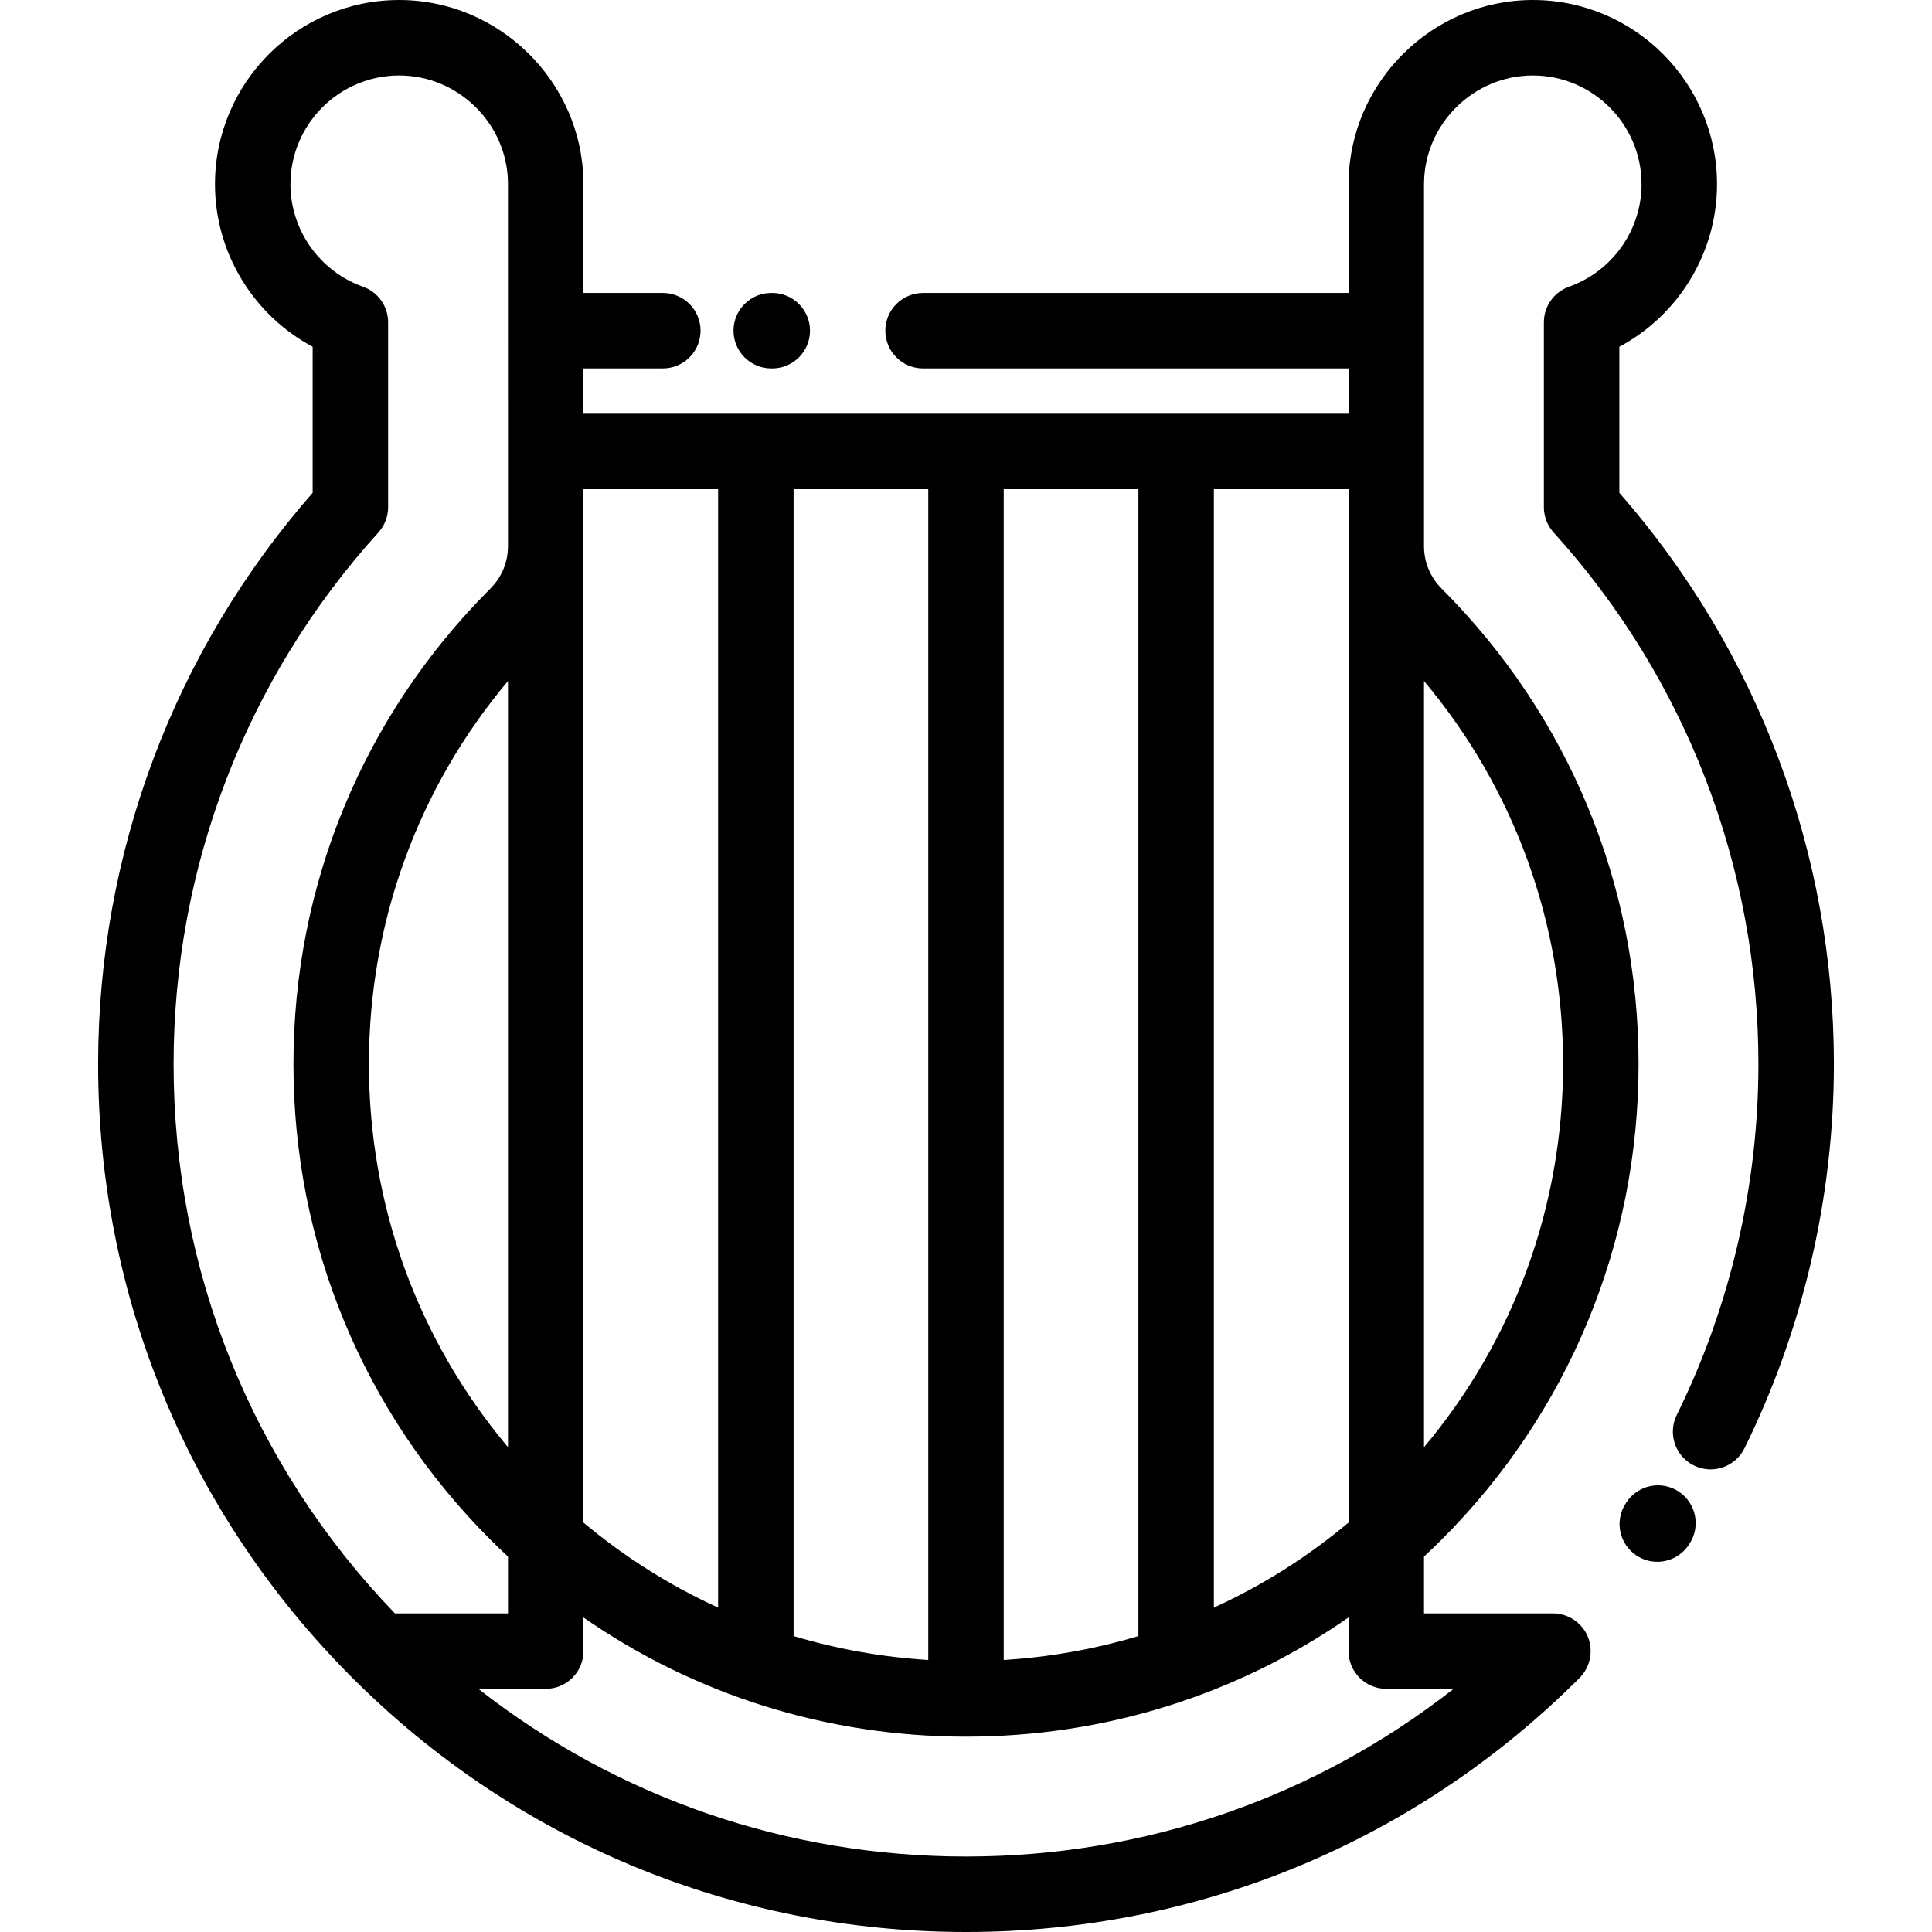 <svg height="512pt" viewBox="-26 0 512 512" width="512pt" xmlns="http://www.w3.org/2000/svg"><path d="m178.387 97.637h.27c5.52 0 10-4.48 10-10 0-5.523-4.48-10-10-10h-.27c-5.523 0-10 4.477-10 10 0 5.52 4.477 10 10 10zm0 0"/><path d="m403.145 130.598v-38.703c15.727-8.41 25.883-24.926 25.883-43.07 0-26.922-21.902-48.824-48.824-48.824-26.461 0-48.359 21.523-48.812 48.023l-.004 29.613h-112.766c-5.523 0-10 4.477-10 10 0 5.52 4.477 10 10 10h112.762v12h-202.762v-12h21.035c5.52 0 10-4.48 10-10 0-5.523-4.48-10-10-10h-21.035v-28.812l-.012-.844c-.453-26.457-22.352-47.98-48.812-47.98-26.922 0-48.824 21.902-48.824 48.824 0 18.145 10.156 34.66 25.883 43.07v38.703c-36.691 41.891-56.855 95.5-56.855 151.402 0 61.43 23.922 119.184 67.363 162.629.004.004.008.008.012.012 43.441 43.438 101.195 67.359 162.625 67.359s119.184-23.922 162.625-67.359c2.922-2.918 3.734-7.461 2.031-11.215-1.598-3.531-5.223-5.867-9.102-5.863h-34.176v-15.055c1.57-1.465 3.129-2.949 4.652-4.477 33.664-33.66 52.203-78.422 52.203-126.031 0-47.547-18.496-92.262-52.129-125.957-3.047-3.012-4.727-7.027-4.727-11.305v-95.914l.008-.5c.266-15.617 13.195-28.324 28.816-28.324 15.895 0 28.824 12.93 28.824 28.824 0 12.148-7.73 23.07-19.238 27.168-3.984 1.422-6.645 5.191-6.645 9.422v48.992c0 2.48.922 4.875 2.59 6.715 34.996 38.617 54.266 88.648 54.266 140.879 0 32.152-7.48 64.301-21.637 92.973-2.445 4.949-.414 10.949 4.539 13.391 4.949 2.449 10.949.414 13.395-4.539 15.508-31.406 23.703-66.617 23.703-101.824 0-55.902-20.164-109.512-56.855-151.402zm-218.832 302.973v-303.934h35.688v310.277c-12.223-.758-24.18-2.891-35.688-6.344zm-75.691-50.047c-23.855-28.426-36.855-63.973-36.855-101.523 0-37.566 13.016-73.137 36.855-101.527zm20-253.887h35.688v296.398c-12.754-5.824-24.746-13.375-35.688-22.535zm111.379 0h35.688v303.934c-11.508 3.453-23.465 5.586-35.688 6.344zm55.688 0h35.691v273.863c-10.941 9.16-22.934 16.711-35.691 22.535zm-221.422 11.484c1.668-1.84 2.59-4.234 2.59-6.715v-48.992c0-4.23-2.66-8-6.645-9.422-11.508-4.098-19.238-15.02-19.238-27.168 0-15.895 12.93-28.824 28.824-28.824 15.621 0 28.551 12.707 28.816 28.285l.008 96.453c0 4.281-1.68 8.293-4.777 11.352-33.582 33.648-52.078 78.363-52.078 125.91 0 47.609 18.539 92.367 52.203 126.031 1.523 1.527 3.082 3.012 4.652 4.477v15.055h-29.969c-37.852-39.316-58.652-90.84-58.652-145.562 0-52.23 19.27-102.262 54.266-140.879zm267.113 306.441h17.848c-36.758 28.812-81.793 44.438-129.227 44.438s-92.469-15.625-129.227-44.438h17.848c5.523 0 10-4.477 10-10v-8.918c29.566 20.531 64.617 31.59 101.379 31.59s71.812-11.059 101.379-31.59v8.918c0 5.523 4.477 10 10 10zm46.855-165.562c0 37.551-13 73.102-36.855 101.523v-203.043c23.855 28.422 36.855 63.973 36.855 101.52zm0 0"/><path d="m418.895 395.289c-4.602-3.051-10.805-1.793-13.859 2.812l-.156.238c-3.062 4.594-1.824 10.801 2.773 13.863 1.703 1.141 3.629 1.684 5.535 1.684 3.23 0 6.402-1.566 8.332-4.453l.188-.281c3.051-4.605 1.793-10.809-2.812-13.863zm0 0"/></svg>